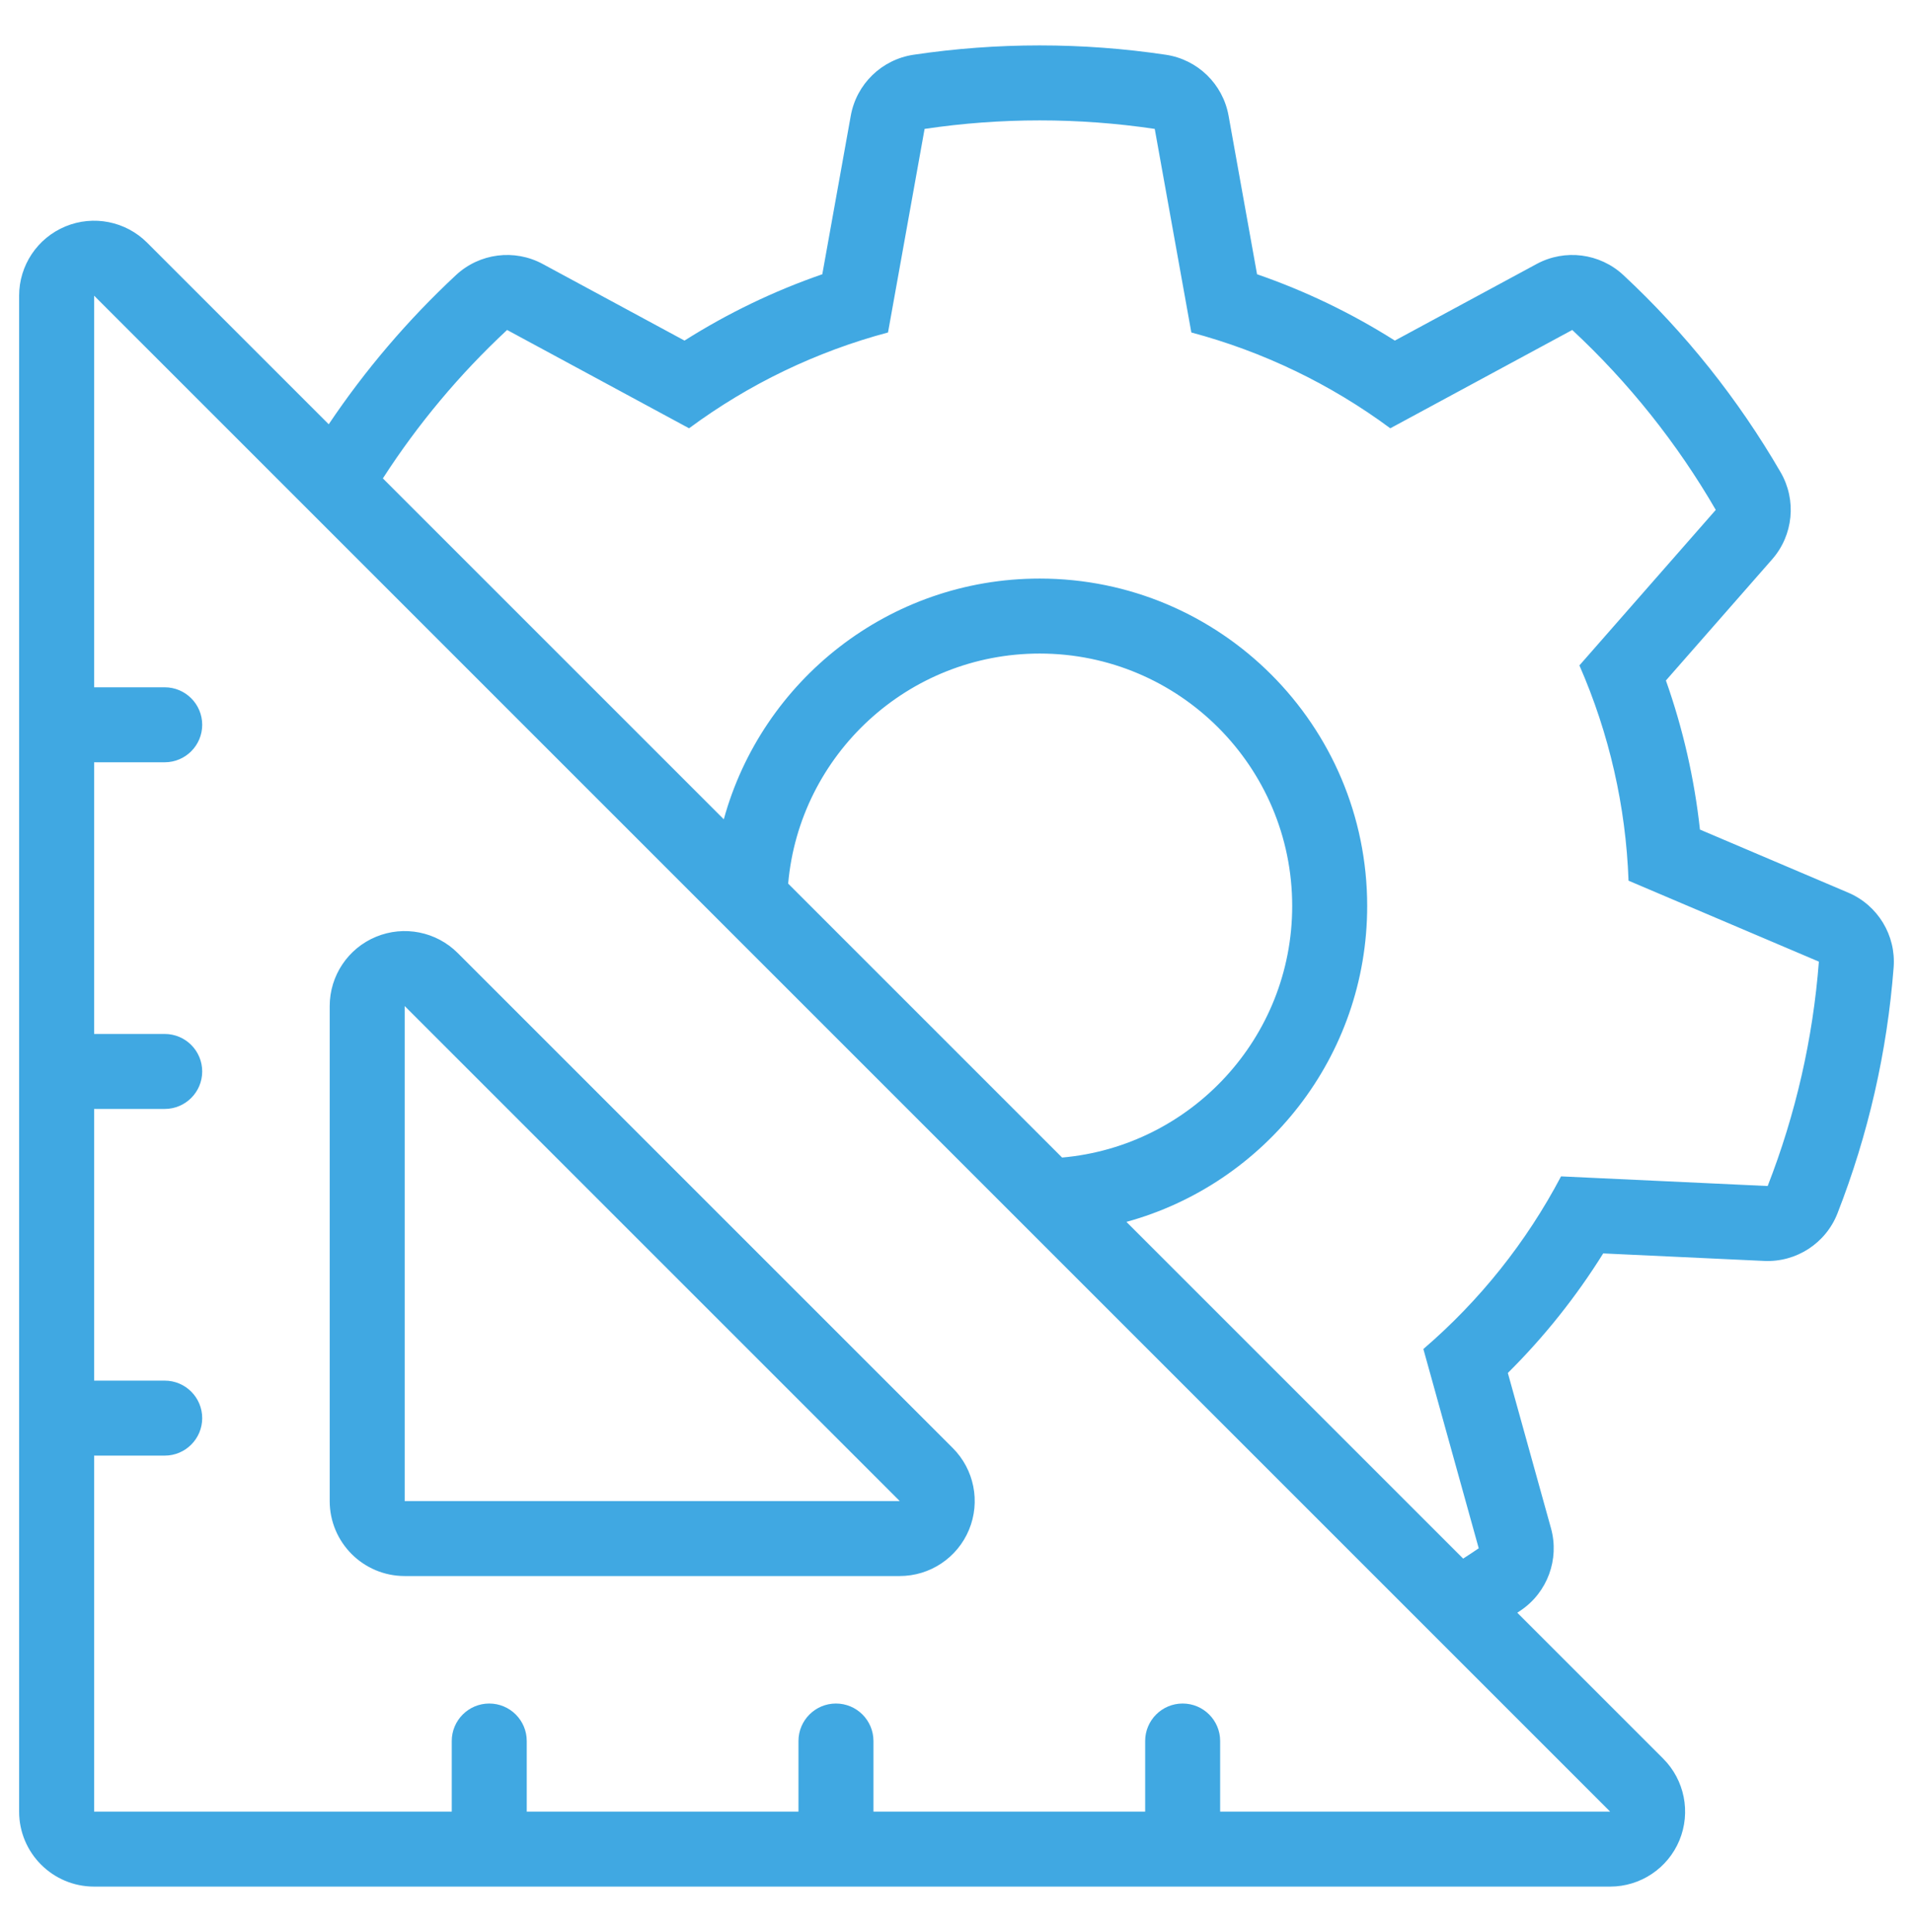 <svg xmlns="http://www.w3.org/2000/svg" fill-rule="evenodd" stroke-linejoin="round" stroke-miterlimit="2" clip-rule="evenodd" viewBox="0 0 100 101"><path fill="#40A8E2" d="M17.184,22.179c1.91,-2.843 4.141,-5.46 6.652,-7.798c1.231,-1.146 3.056,-1.38 4.535,-0.58l7.411,4.004c2.259,-1.43 4.676,-2.594 7.203,-3.468l1.489,-8.291c0.298,-1.655 1.618,-2.936 3.281,-3.184c4.371,-0.651 8.815,-0.651 13.186,0c1.663,0.248 2.983,1.529 3.281,3.184l1.489,8.291c2.527,0.874 4.944,2.038 7.203,3.468l7.411,-4.004c1.479,-0.8 3.304,-0.566 4.535,0.58c3.234,3.012 6.004,6.486 8.221,10.309c0.843,1.455 0.665,3.286 -0.444,4.55l-5.553,6.334c0.892,2.521 1.489,5.136 1.779,7.794l7.751,3.297c1.548,0.658 2.503,2.231 2.374,3.907c-0.338,4.407 -1.327,8.739 -2.934,12.855c-0.611,1.567 -2.154,2.569 -3.834,2.491l-8.414,-0.393c-1.415,2.269 -3.087,4.366 -4.985,6.25l2.255,8.116c0.451,1.621 -0.183,3.348 -1.574,4.293c-0.062,0.042 -0.125,0.084 -0.187,0.126l7.625,7.625c1.121,1.121 1.456,2.807 0.85,4.272c-0.607,1.464 -2.036,2.419 -3.622,2.419l-79.248,0c-2.165,0 -3.92,-1.755 -3.92,-3.92l0,-79.248c0,-1.585 0.955,-3.014 2.42,-3.621c1.465,-0.607 3.151,-0.272 4.272,0.85l9.492,9.492Zm-12.264,13.751l3.69,0c1.082,0 1.96,0.878 1.96,1.96c0,1.082 -0.878,1.96 -1.96,1.96l-3.69,0l0,14.203l3.69,0c1.082,0 1.96,0.878 1.96,1.96c0,1.082 -0.878,1.96 -1.96,1.96l-3.69,0l0,14.203l3.69,0c1.082,0 1.96,0.879 1.96,1.96c0,1.082 -0.878,1.96 -1.96,1.96l-3.69,0l0,18.61l18.695,0l0,-3.69c0,-1.082 0.879,-1.96 1.96,-1.96c1.082,0 1.96,0.878 1.96,1.96l0,3.69l14.204,0l0,-3.69c0,-1.082 0.878,-1.96 1.96,-1.96c1.081,0 1.96,0.878 1.96,1.96l0,3.69l14.203,0l0,-3.69c0,-1.082 0.878,-1.96 1.96,-1.96c1.082,0 1.96,0.878 1.96,1.96l0,3.69l20.386,0l-79.248,-79.248l0,20.472Zm19.007,13.892c-1.121,-1.121 -2.807,-1.456 -4.272,-0.849c-1.465,0.606 -2.42,2.036 -2.42,3.621l0,25.877c0,2.165 1.755,3.92 3.92,3.92l25.877,0c1.586,0 3.015,-0.955 3.622,-2.42c0.607,-1.465 0.271,-3.151 -0.85,-4.272l-25.877,-25.877Zm52.558,31.658c0.274,-0.177 0.545,-0.356 0.814,-0.539l-2.894,-10.418c2.946,-2.528 5.388,-5.59 7.197,-9.025l10.801,0.504c1.466,-3.756 2.368,-7.709 2.677,-11.73l-9.95,-4.232c-0.139,-3.88 -1.011,-7.698 -2.568,-11.254l7.128,-8.13c-2.023,-3.489 -4.551,-6.658 -7.502,-9.406l-9.512,5.14c-3.12,-2.31 -6.649,-4.009 -10.4,-5.009l-1.913,-10.642c-3.988,-0.593 -8.042,-0.593 -12.031,0l-1.912,10.642c-3.751,1 -7.28,2.699 -10.4,5.009l-9.512,-5.14c-2.48,2.309 -4.661,4.915 -6.494,7.759l17.822,17.822c1.989,-7.25 8.632,-12.585 16.512,-12.585c9.449,0 17.12,7.671 17.12,17.119c0,7.88 -5.335,14.523 -12.586,16.512l17.603,17.603Zm-55.33,-28.886l0,25.877l25.877,0l-25.877,-25.877Zm34.364,7.92c6.738,-0.594 12.029,-6.258 12.029,-13.149c0,-7.285 -5.915,-13.199 -13.2,-13.199c-6.89,0 -12.555,5.291 -13.148,12.028l14.319,14.32Z" class="color000000 svgShape"/></svg>